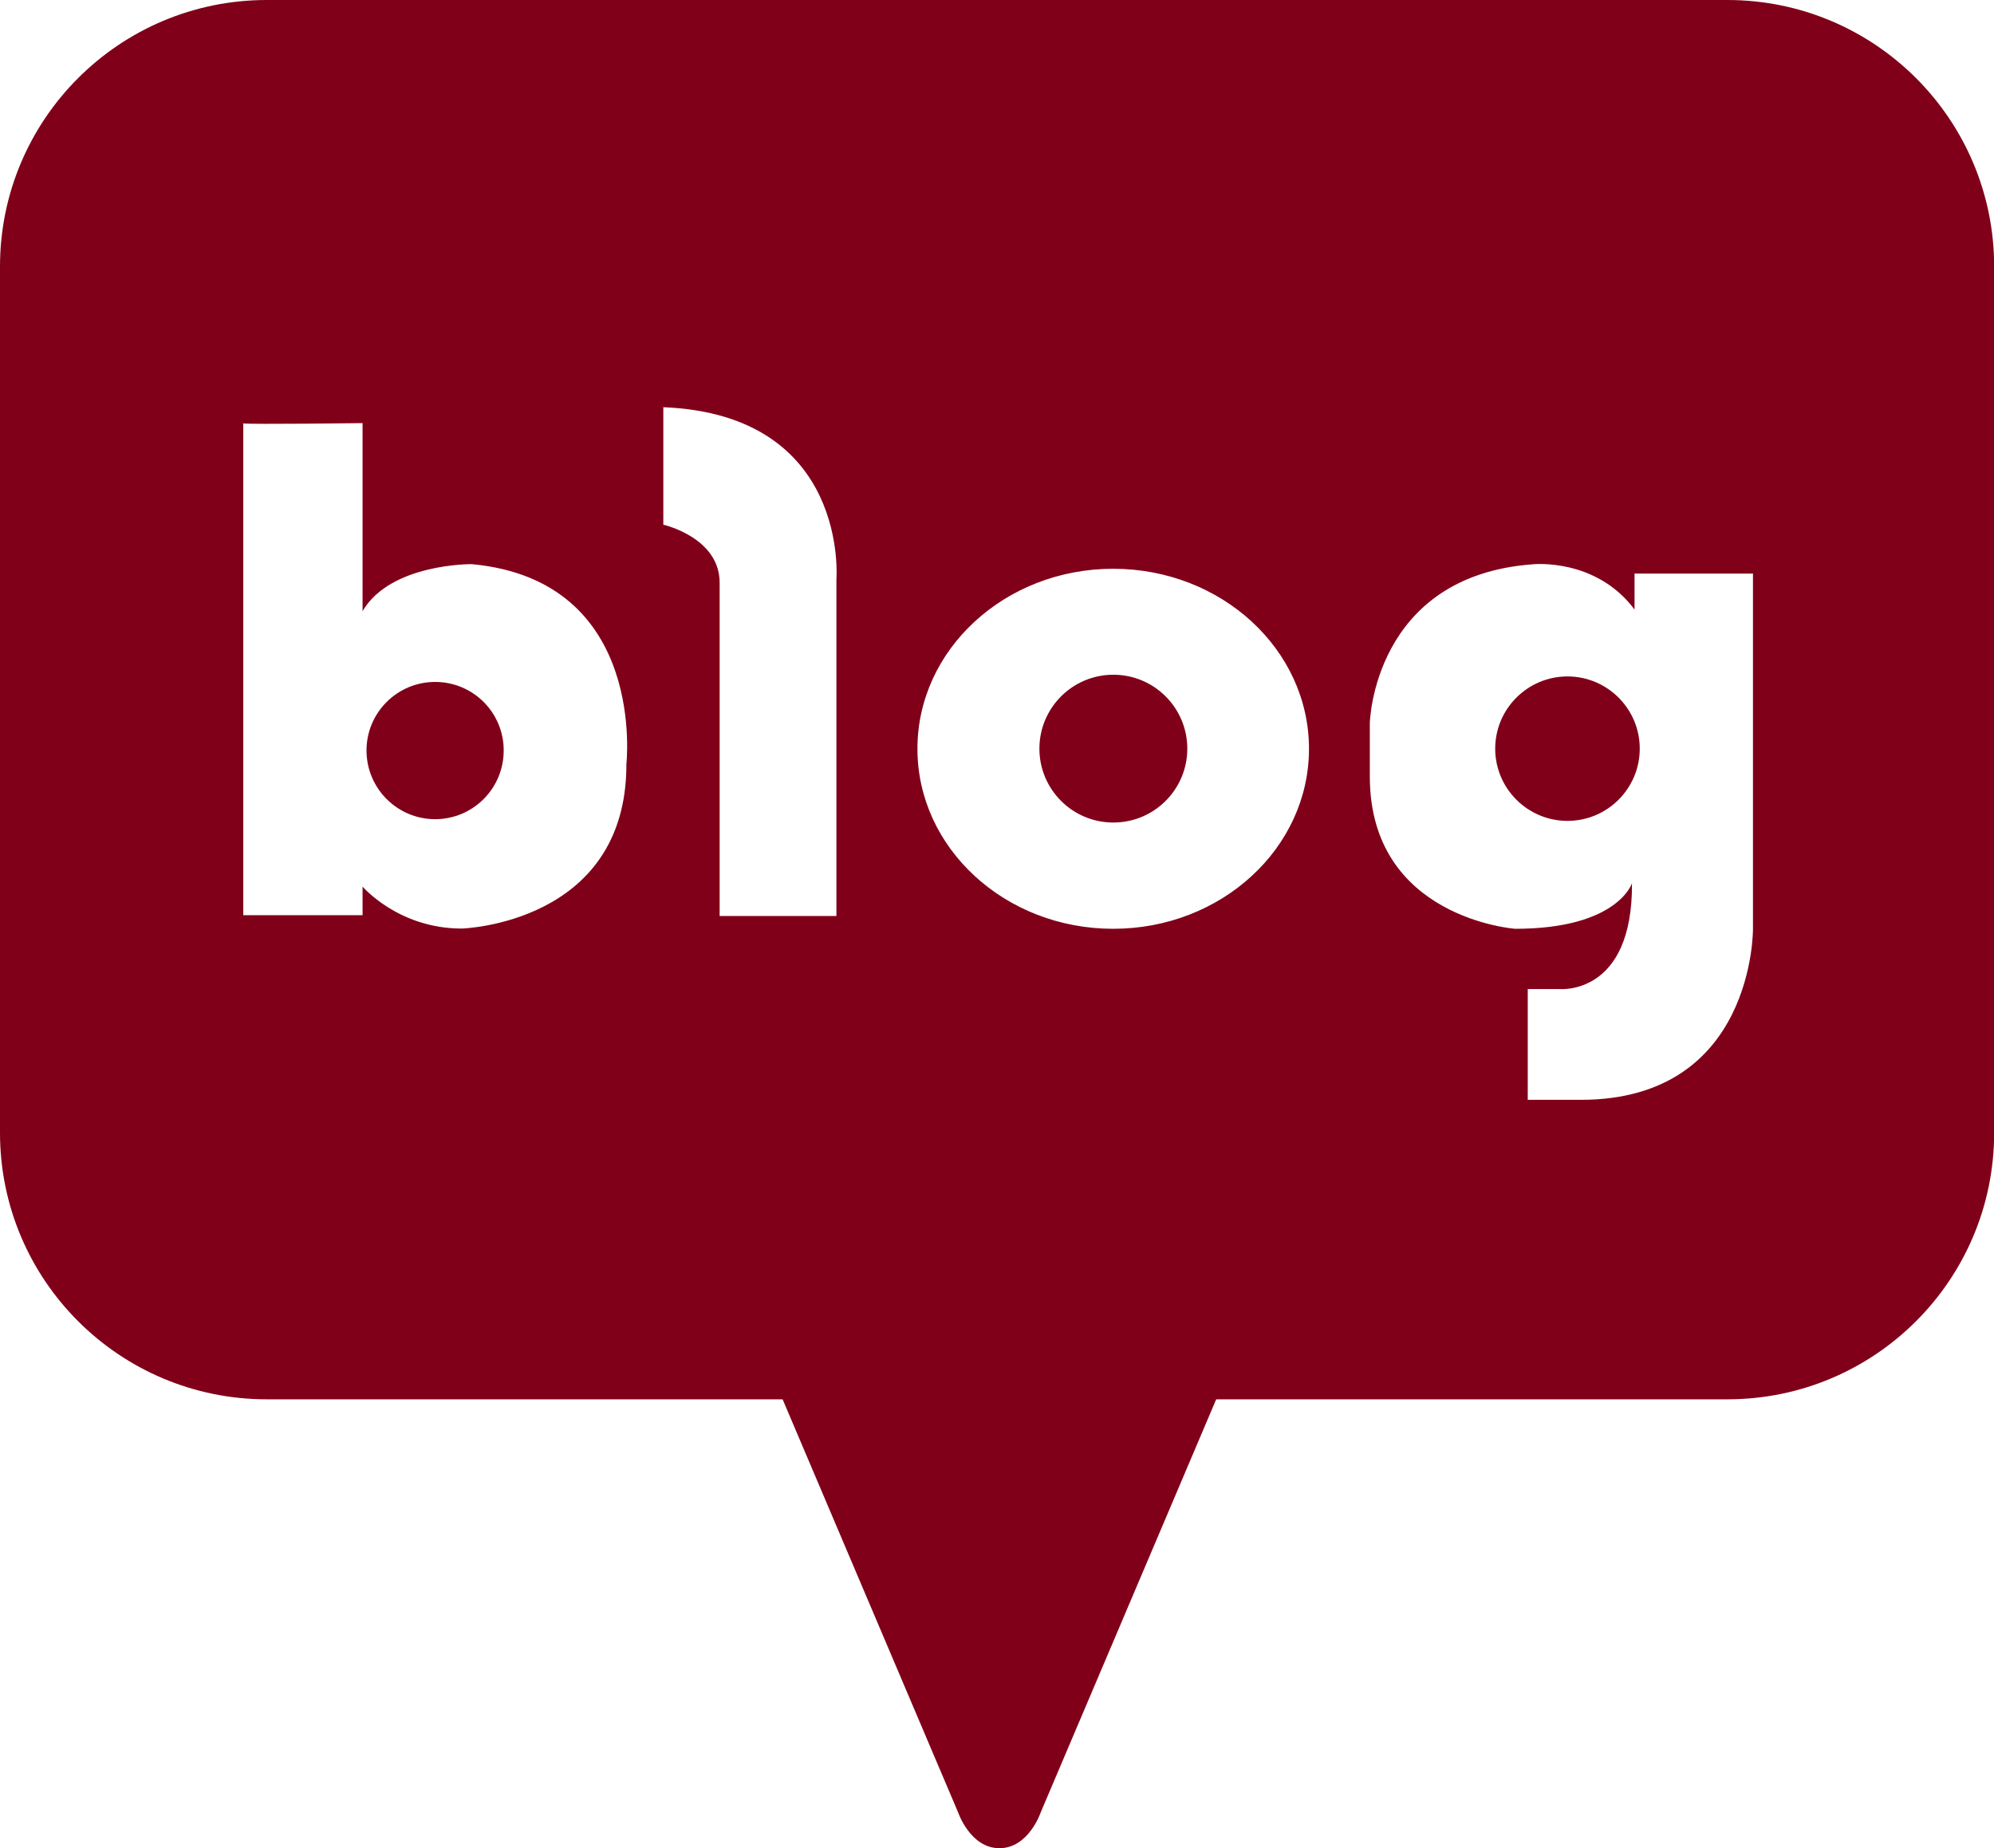 <svg width="41" height="38" viewBox="0 0 41 38" fill="none" xmlns="http://www.w3.org/2000/svg">
<g clip-path="url(#clip0_136_1519)">
<path d="M8.947 14.022C8.168 14.022 7.536 14.653 7.536 15.431C7.536 16.21 8.168 16.844 8.947 16.844C9.726 16.844 10.357 16.213 10.357 15.431C10.357 14.65 9.726 14.022 8.947 14.022Z" fill="#800019"/>
<path d="M22.892 13.874C22.052 13.874 21.372 14.555 21.372 15.394C21.372 16.233 22.052 16.913 22.892 16.913C23.732 16.913 24.413 16.233 24.413 15.394C24.413 14.555 23.732 13.874 22.892 13.874Z" fill="#800019"/>
<path d="M35.517 0H5.486C2.456 0 0 2.454 0 5.481V23.292C0 26.319 2.456 28.773 5.486 28.773H16.092L19.701 37.268C19.701 37.268 19.95 38.003 20.549 38.003C21.152 38.003 21.398 37.268 21.398 37.268L25.007 28.773H35.517C38.547 28.773 41.003 26.319 41.003 23.292V5.481C41.003 2.454 38.547 0 35.517 0ZM12.88 15.744C12.863 19 9.494 19.093 9.494 19.093C8.191 19.093 7.455 18.23 7.455 18.23V18.818H5.002V8.706C5.002 8.706 4.99 8.703 5.002 8.7V8.706C5.155 8.729 7.455 8.7 7.455 8.7V12.566C8.031 11.582 9.7 11.6 9.7 11.6C13.332 11.938 12.877 15.744 12.877 15.744H12.88ZM17.198 11.912V18.835H14.797V11.982C14.797 11.05 13.639 10.789 13.639 10.789V8.373C17.473 8.529 17.198 11.912 17.198 11.912ZM22.889 19.098C20.665 19.098 18.864 17.44 18.864 15.397C18.864 13.354 20.665 11.695 22.889 11.695C25.114 11.695 26.915 13.354 26.915 15.397C26.915 17.44 25.114 19.098 22.889 19.098ZM36.044 19.098C36.044 19.098 36.079 22.615 32.502 22.615H31.413V20.337H32.071C32.071 20.337 33.574 20.476 33.556 18.161C33.556 18.161 33.264 19.098 31.155 19.098C31.155 19.098 28.166 18.884 28.166 15.97V14.864C28.166 14.864 28.236 11.843 31.517 11.603C31.517 11.603 32.812 11.464 33.609 12.534V11.794H36.044V19.101V19.098Z" fill="#800019"/>
<path d="M32.23 13.909C31.41 13.909 30.744 14.575 30.744 15.394C30.744 16.213 31.41 16.879 32.23 16.879C33.05 16.879 33.716 16.213 33.716 15.394C33.716 14.575 33.05 13.909 32.23 13.909Z" fill="#800019"/>
</g>
<defs>
<clipPath id="clip0_136_1519">
<rect width="41" height="38" fill="white"/>
</clipPath>
</defs>
</svg>

